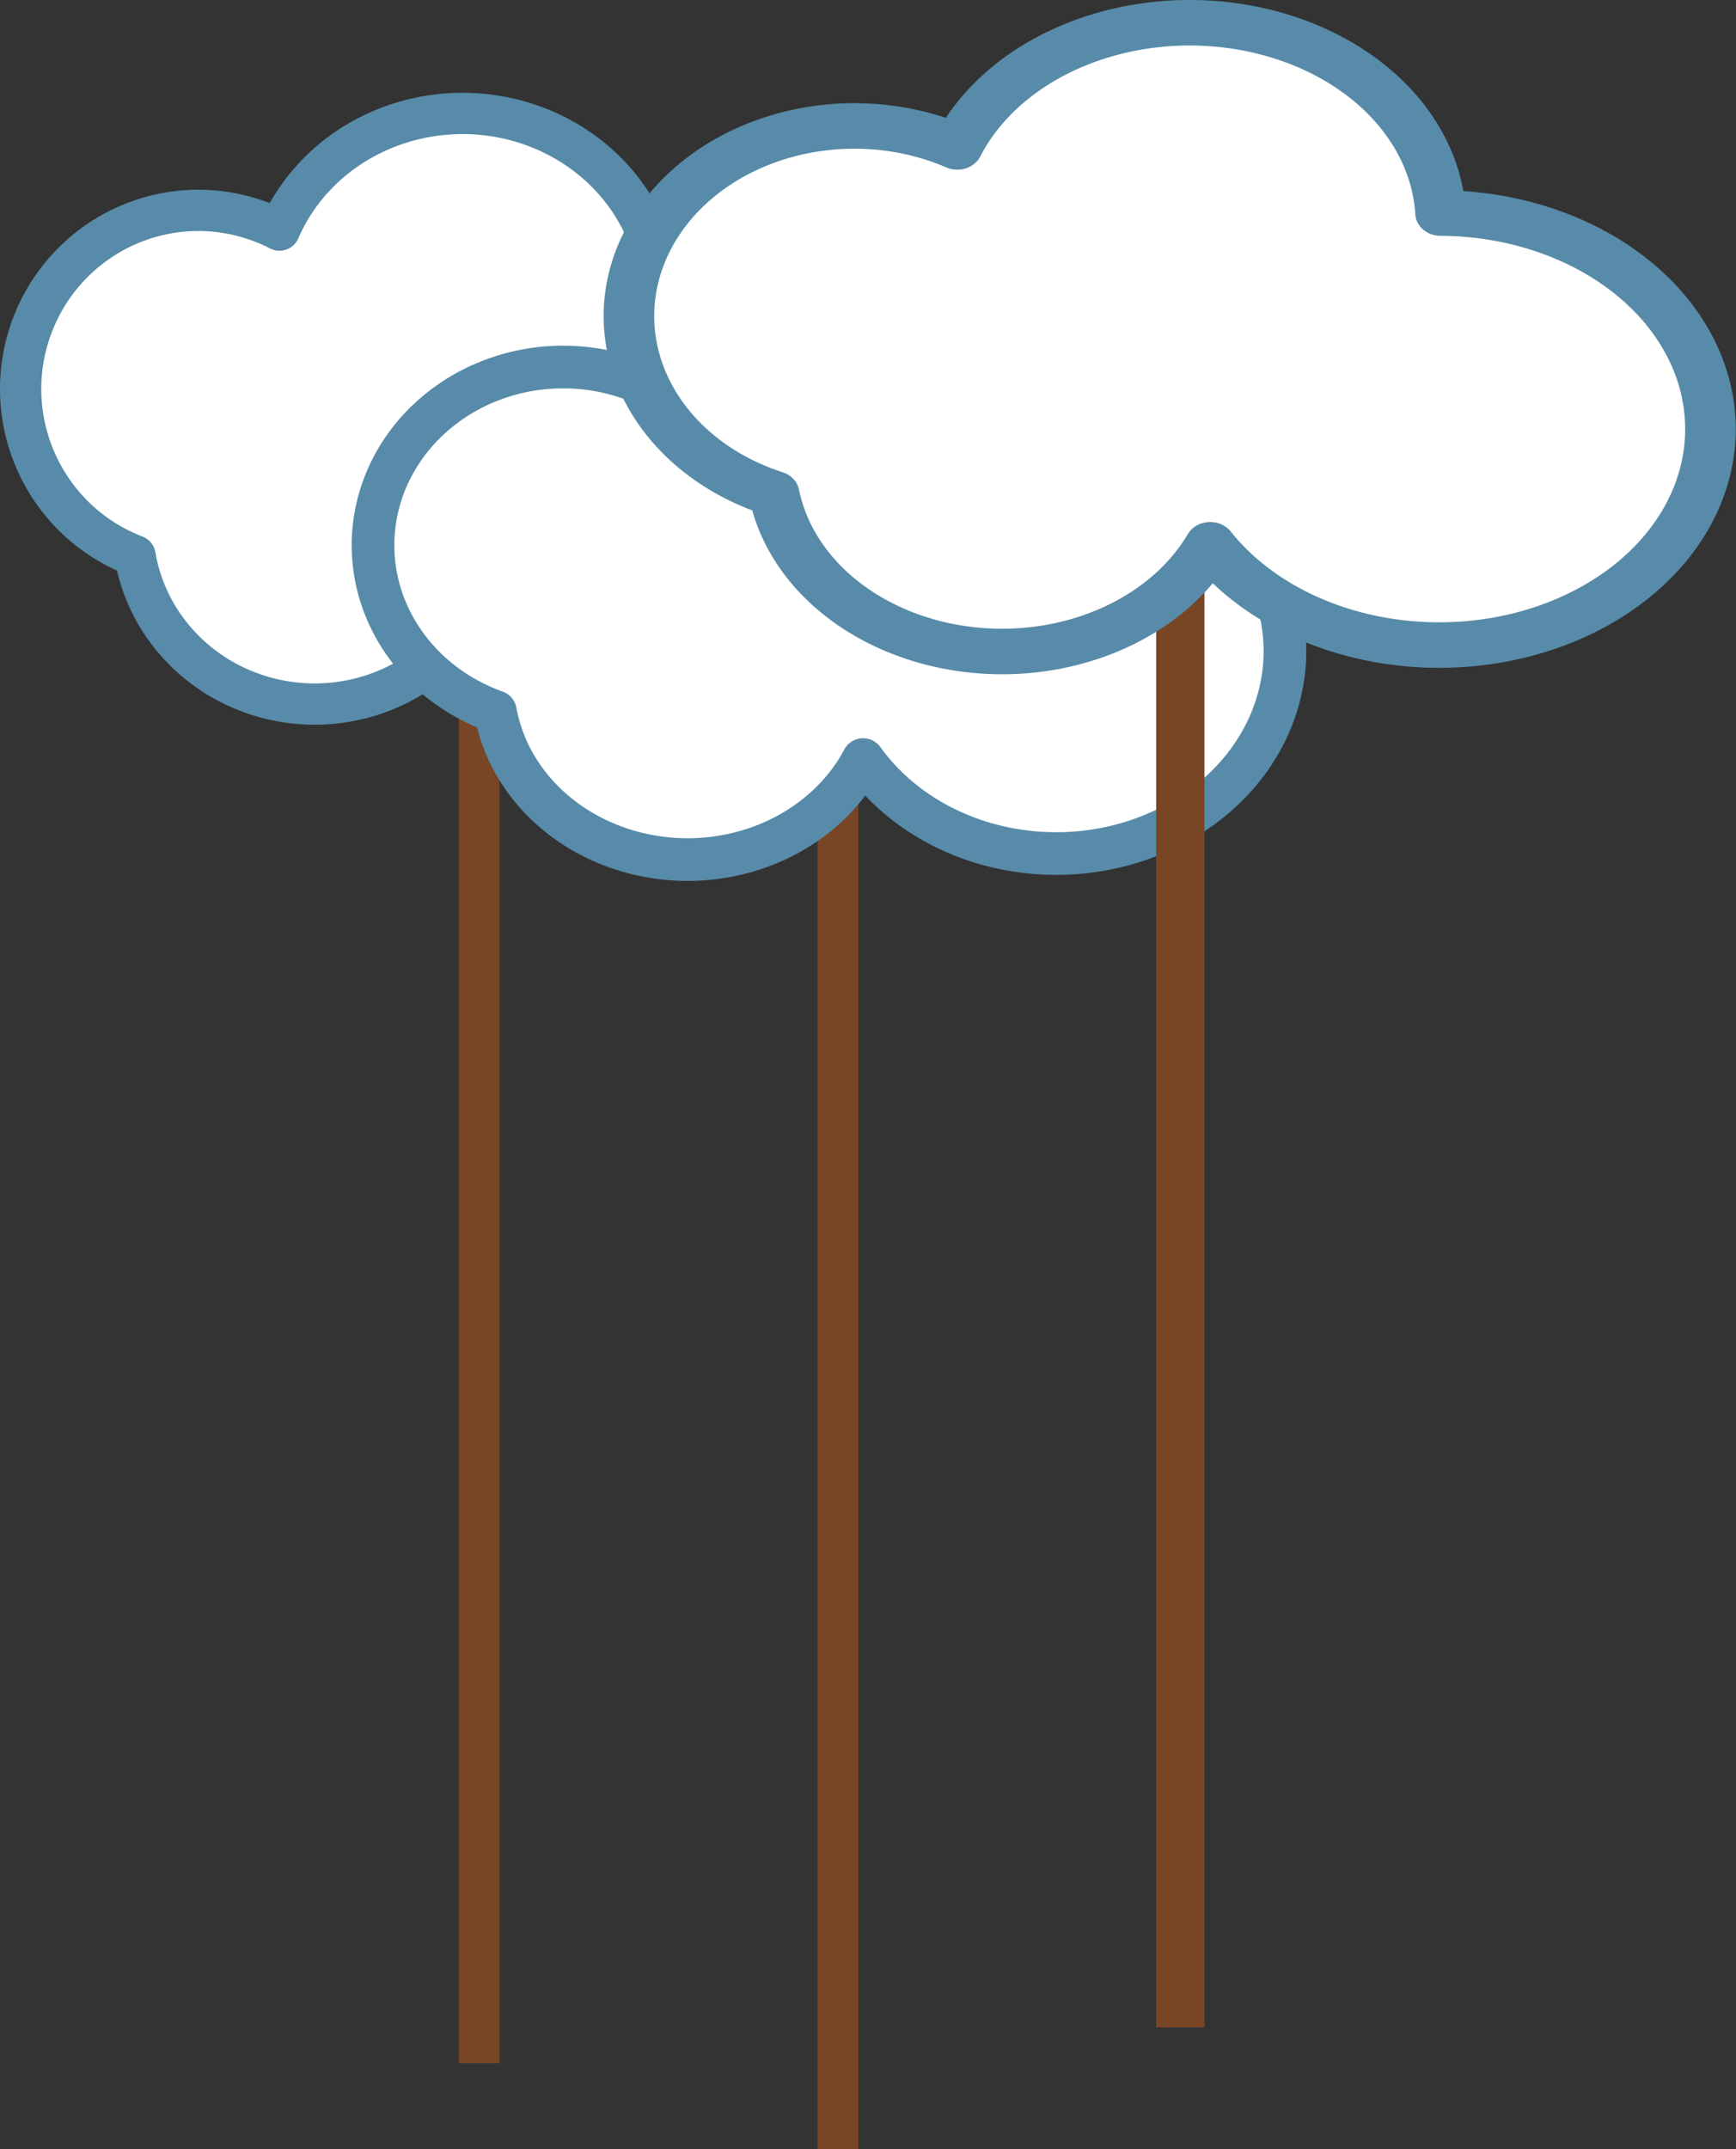 <?xml version="1.0" encoding="UTF-8" standalone="no"?>
<!-- Created with Inkscape (http://www.inkscape.org/) -->

<svg
   xmlns:dc="http://purl.org/dc/elements/1.1/"
   xmlns:cc="http://creativecommons.org/ns#"
   xmlns:rdf="http://www.w3.org/1999/02/22-rdf-syntax-ns#"
   xmlns:svg="http://www.w3.org/2000/svg"
   xmlns="http://www.w3.org/2000/svg"
   xmlns:sodipodi="http://sodipodi.sourceforge.net/DTD/sodipodi-0.dtd"
   xmlns:inkscape="http://www.inkscape.org/namespaces/inkscape"
   width="195.038mm"
   height="241.303mm"
   viewBox="0 0 691.08 855.012"
   id="svg7803"
   version="1.1"
   inkscape:version="0.91 r13725"
   sodipodi:docname="Forest of Rain.svg"
   inkscape:export-filename="/Users/luna/Documents/LudumDare38/Assets/Project/Art/Būg/Forest of Rain.png"
   inkscape:export-xdpi="90"
   inkscape:export-ydpi="90">
  <rect x="0" y="0" width="691.08" height="855.012" fill="#333333" stroke="none"/>
  <defs
     id="defs7805" />
  <sodipodi:namedview
     id="base"
     pagecolor="#ffffff"
     bordercolor="#666666"
     borderopacity="1.0"
     inkscape:pageopacity="0.0"
     inkscape:pageshadow="2"
     inkscape:zoom="0.7"
     inkscape:cx="184.24939"
     inkscape:cy="281.66839"
     inkscape:document-units="px"
     inkscape:current-layer="layer1"
     showgrid="false"
     inkscape:window-width="1863"
     inkscape:window-height="1155"
     inkscape:window-x="0"
     inkscape:window-y="1"
     inkscape:window-maximized="1"
     fit-margin-top="0"
     fit-margin-left="0"
     fit-margin-right="0"
     fit-margin-bottom="0" />
  <g
     inkscape:label="Layer 1"
     inkscape:groupmode="layer"
     id="layer1"
     transform="translate(-15,-16.162)">
    <g
       id="g8427">
      <rect
         y="265.131"
         x="197.617"
         height="571.908"
         width="16.194"
         id="rect6383"
         style="opacity:1;fill:#784625;fill-opacity:1;fill-rule:nonzero;stroke:#642f5a;stroke-width:0;stroke-linecap:butt;stroke-linejoin:round;stroke-miterlimit:1;stroke-dasharray:none;stroke-dashoffset:0;stroke-opacity:1" />
      <path
         inkscape:connector-curvature="0"
         id="path6372"
         d="M 199.14,61.29 A 78.824,74.718 0 0 0 126.233,107.703 70.828,71.103 0 0 0 94.04,99.855 70.828,71.103 0 0 0 23.214,170.958 a 70.828,71.103 0 0 0 45.547,66.334 72.541,70.5 0 0 0 71.547,58.999 72.541,70.5 0 0 0 65.249,-39.894 85.107,80.744 0 0 0 71.837,37.486 85.107,80.744 0 0 0 85.107,-80.745 85.107,80.744 0 0 0 -84.671,-80.723 78.824,74.718 0 0 0 -78.689,-71.124 z"
         style="opacity:1;fill:#ffffff;fill-opacity:1;fill-rule:nonzero;stroke:#578ba9;stroke-width:16.427;stroke-linecap:butt;stroke-linejoin:round;stroke-miterlimit:1;stroke-dasharray:none;stroke-dashoffset:0;stroke-opacity:1" />
    </g>
    <g
       id="g8423"
       transform="translate(-68.571,1.429)">
      <rect
         y="297.837"
         x="409.046"
         height="571.908"
         width="16.194"
         id="rect6383-8"
         style="opacity:1;fill:#784625;fill-opacity:1;fill-rule:nonzero;stroke:#642f5a;stroke-width:0;stroke-linecap:butt;stroke-linejoin:round;stroke-miterlimit:1;stroke-dasharray:none;stroke-dashoffset:0;stroke-opacity:1" />
      <path
         inkscape:connector-curvature="0"
         id="path6372-5"
         d="m 420.294,122.277 a 84.34,74.545 0 0 0 -78.009,46.305 75.784,70.938 0 0 0 -34.445,-7.83 75.784,70.938 0 0 0 -75.783,70.938 75.784,70.938 0 0 0 48.734,66.18 77.617,70.337 0 0 0 76.553,58.862 77.617,70.337 0 0 0 69.815,-39.802 91.063,80.557 0 0 0 76.864,37.399 91.063,80.557 0 0 0 91.062,-80.557 91.063,80.557 0 0 0 -90.596,-80.536 84.34,74.545 0 0 0 -84.195,-70.959 z"
         style="opacity:1;fill:#ffffff;fill-opacity:1;fill-rule:nonzero;stroke:#578ba9;stroke-width:16.972;stroke-linecap:butt;stroke-linejoin:round;stroke-miterlimit:1;stroke-dasharray:none;stroke-dashoffset:0;stroke-opacity:1" />
    </g>
    <g
       id="g8419"
       transform="matrix(1.186,0,0,1.067,-158.107,-34.251)">
      <rect
         y="231.288"
         x="534.046"
         height="571.908"
         width="16.194"
         id="rect6383-8-4"
         style="opacity:1;fill:#784625;fill-opacity:1;fill-rule:nonzero;stroke:#642f5a;stroke-width:0;stroke-linecap:butt;stroke-linejoin:round;stroke-miterlimit:1;stroke-dasharray:none;stroke-dashoffset:0;stroke-opacity:1" />
      <path
         inkscape:connector-curvature="0"
         id="path6372-5-7"
         d="m 545.294,55.729 a 84.34,74.545 0 0 0 -78.009,46.305 75.784,70.938 0 0 0 -34.445,-7.83 75.784,70.938 0 0 0 -75.783,70.938 75.784,70.938 0 0 0 48.734,66.18 77.617,70.337 0 0 0 76.553,58.862 77.617,70.337 0 0 0 69.815,-39.802 91.063,80.557 0 0 0 76.864,37.399 91.063,80.557 0 0 0 91.062,-80.557 91.063,80.557 0 0 0 -90.596,-80.536 84.34,74.545 0 0 0 -84.195,-70.959 z"
         style="opacity:1;fill:#ffffff;fill-opacity:1;fill-rule:nonzero;stroke:#578ba9;stroke-width:16.972;stroke-linecap:butt;stroke-linejoin:round;stroke-miterlimit:1;stroke-dasharray:none;stroke-dashoffset:0;stroke-opacity:1" />
    </g>
  </g>
</svg>
